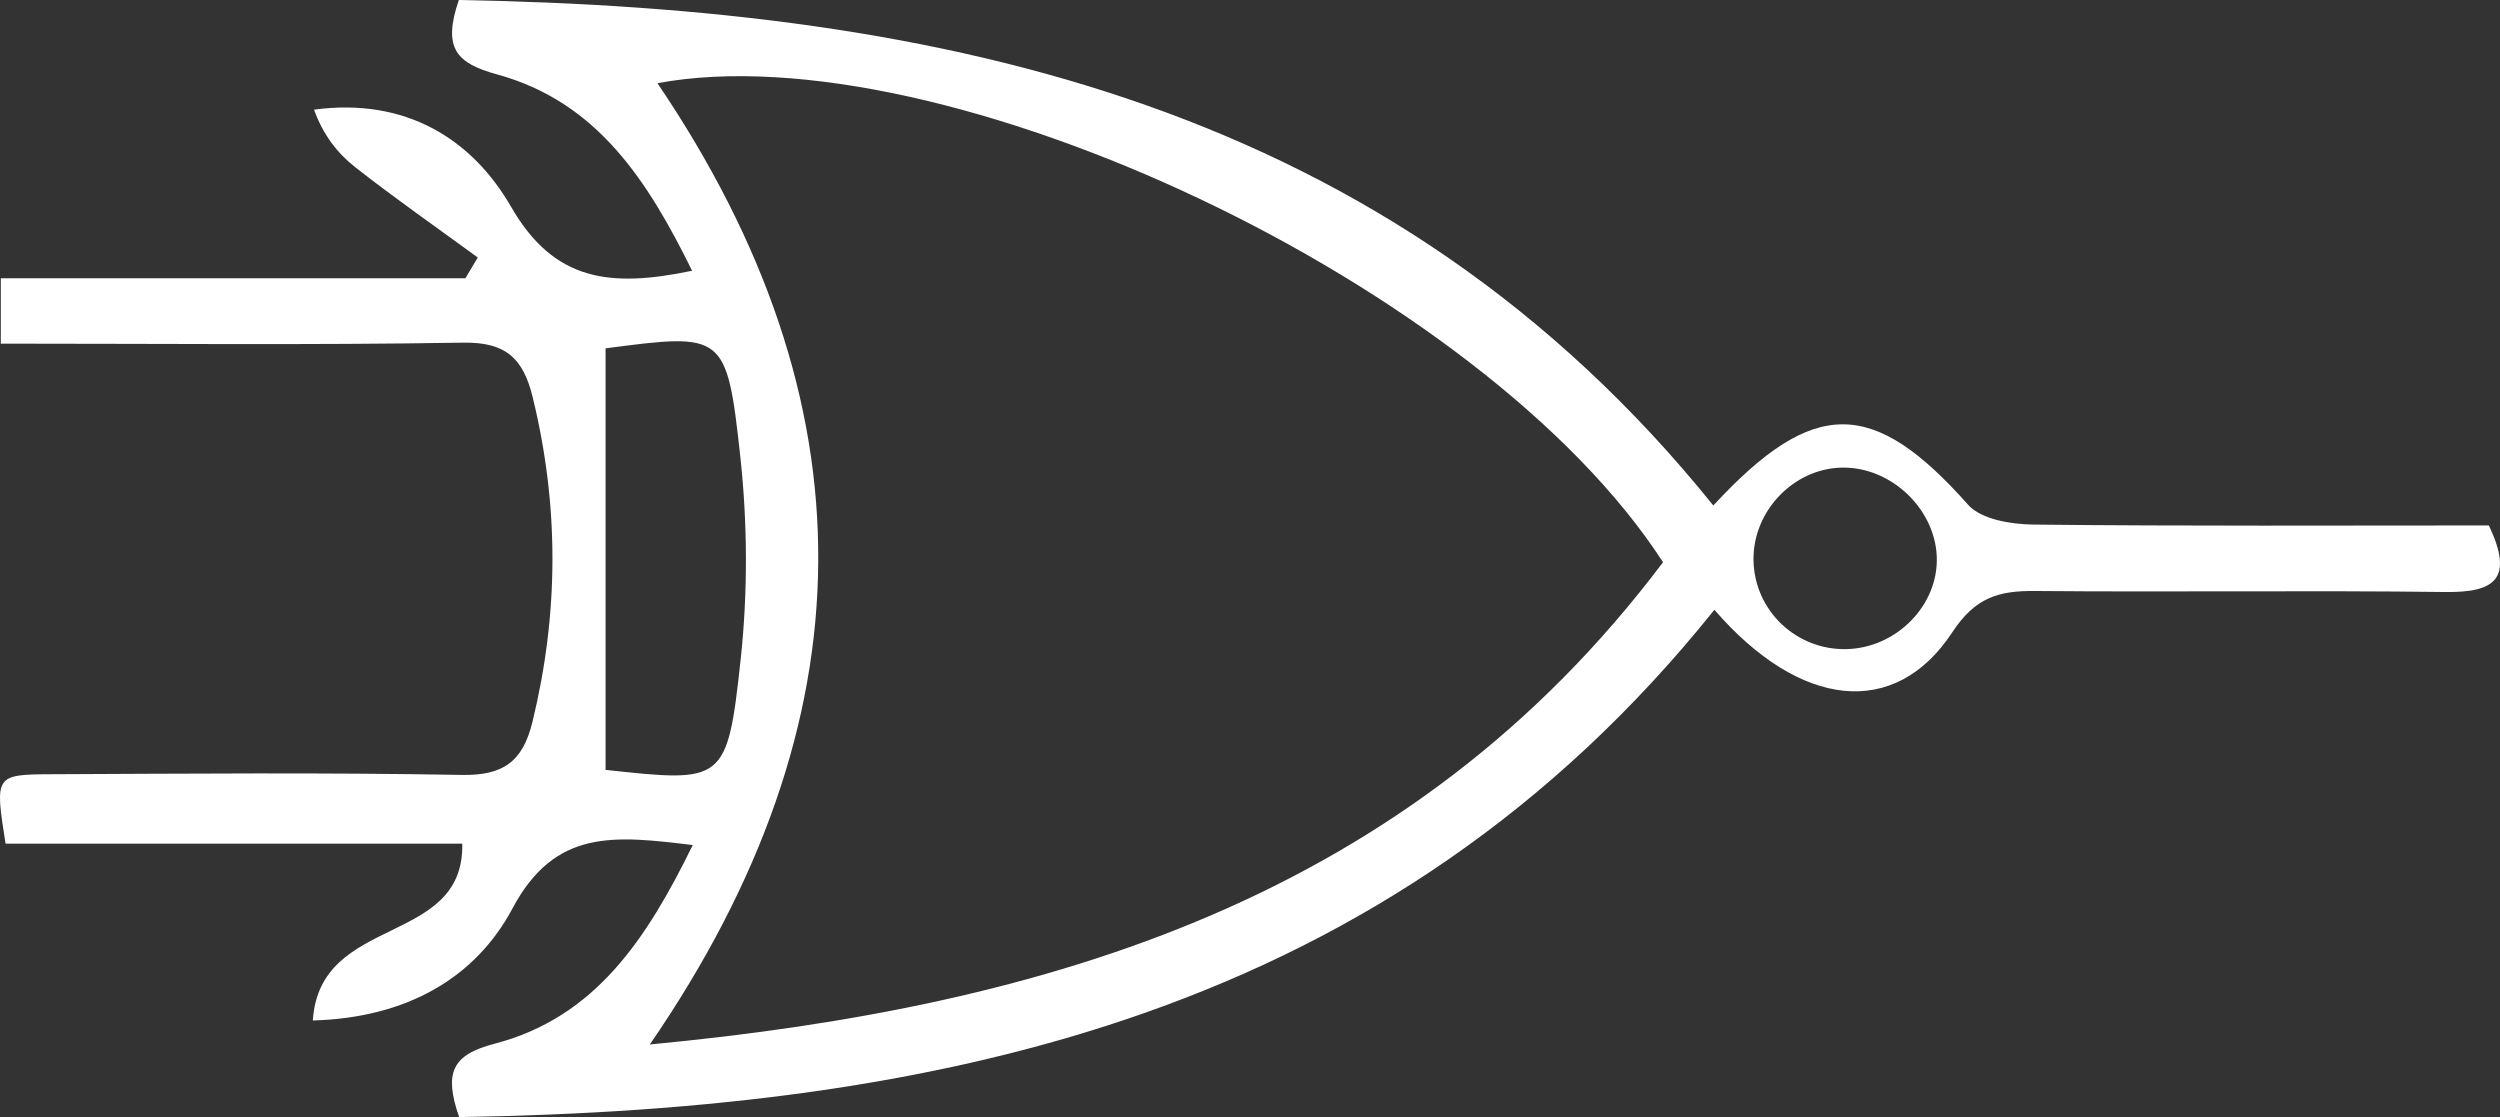 <?xml version="1.0" encoding="UTF-8"?>
<svg id="b" data-name="Layer 2" xmlns="http://www.w3.org/2000/svg" width="188.754" height="84.341" viewBox="0 0 188.754 84.341">
  <rect x="0" y="0" width="188.754" height="84.341" fill="#333333" stroke="none"/>
  <g id="c" data-name="Layer 1">
    <path d="m34.643,0c36.626.65,70.291,7.848,94.715,38.165,7.592-8.205,12.078-8.116,19.241-.051.985,1.109,3.261,1.475,4.946,1.493,11.502.125,23.006.066,34.37.066,1.936,4.084.387,5.072-3.287,5.025-10.321-.131-20.645.016-30.967-.077-2.734-.025-4.516.462-6.259,3.115-4.326,6.584-11.506,5.764-17.962-1.696-24.473,30.538-58.252,37.725-94.775,38.302-1.15-3.318-.566-4.696,2.66-5.535,7.633-1.985,11.511-7.935,14.979-15.004-5.911-.714-10.393-1.259-13.612,4.787-2.779,5.22-7.958,8.26-15.073,8.458.515-8.075,11.451-5.556,11.282-13.35H.421c-.816-5.155-.817-5.224,3.456-5.242,10.322-.044,20.647-.135,30.966.052,3.146.057,4.622-.982,5.362-4.018,1.994-8.192,2.016-16.304.014-24.499-.728-2.979-2.058-4.174-5.28-4.12-11.499.191-23.003.075-34.877.075v-4.934h35.076c.311-.523.623-1.047.934-1.57-3.092-2.262-6.239-4.454-9.251-6.817-1.356-1.064-2.442-2.471-3.109-4.346,6.95-.936,11.947,2.248,14.882,7.344,3.251,5.643,7.508,6.104,13.662,4.82-3.347-6.786-7.15-12.748-14.732-14.828-3.024-.829-4.144-1.935-2.88-5.614Zm14.42,78.859c30.21-2.86,57.418-11.062,76.498-36.41C111.998,21.477,71.09,2.292,49.638,6.281c16.292,24.068,16.273,48.07-.575,72.579Zm-3.341-52.559v31.827c8.944.972,9.191.998,10.201-8.364.546-5.057.519-10.272-.033-15.33-1.018-9.328-1.259-9.302-10.168-8.133Zm100.508,15.744c-.135-3.642-3.457-6.786-7.12-6.739-3.694.048-6.799,3.3-6.717,7.036.083,3.775,3.242,6.767,7.041,6.668,3.775-.098,6.93-3.332,6.795-6.965Z" fill="#fff" stroke-width="0"/>
  </g>
</svg>